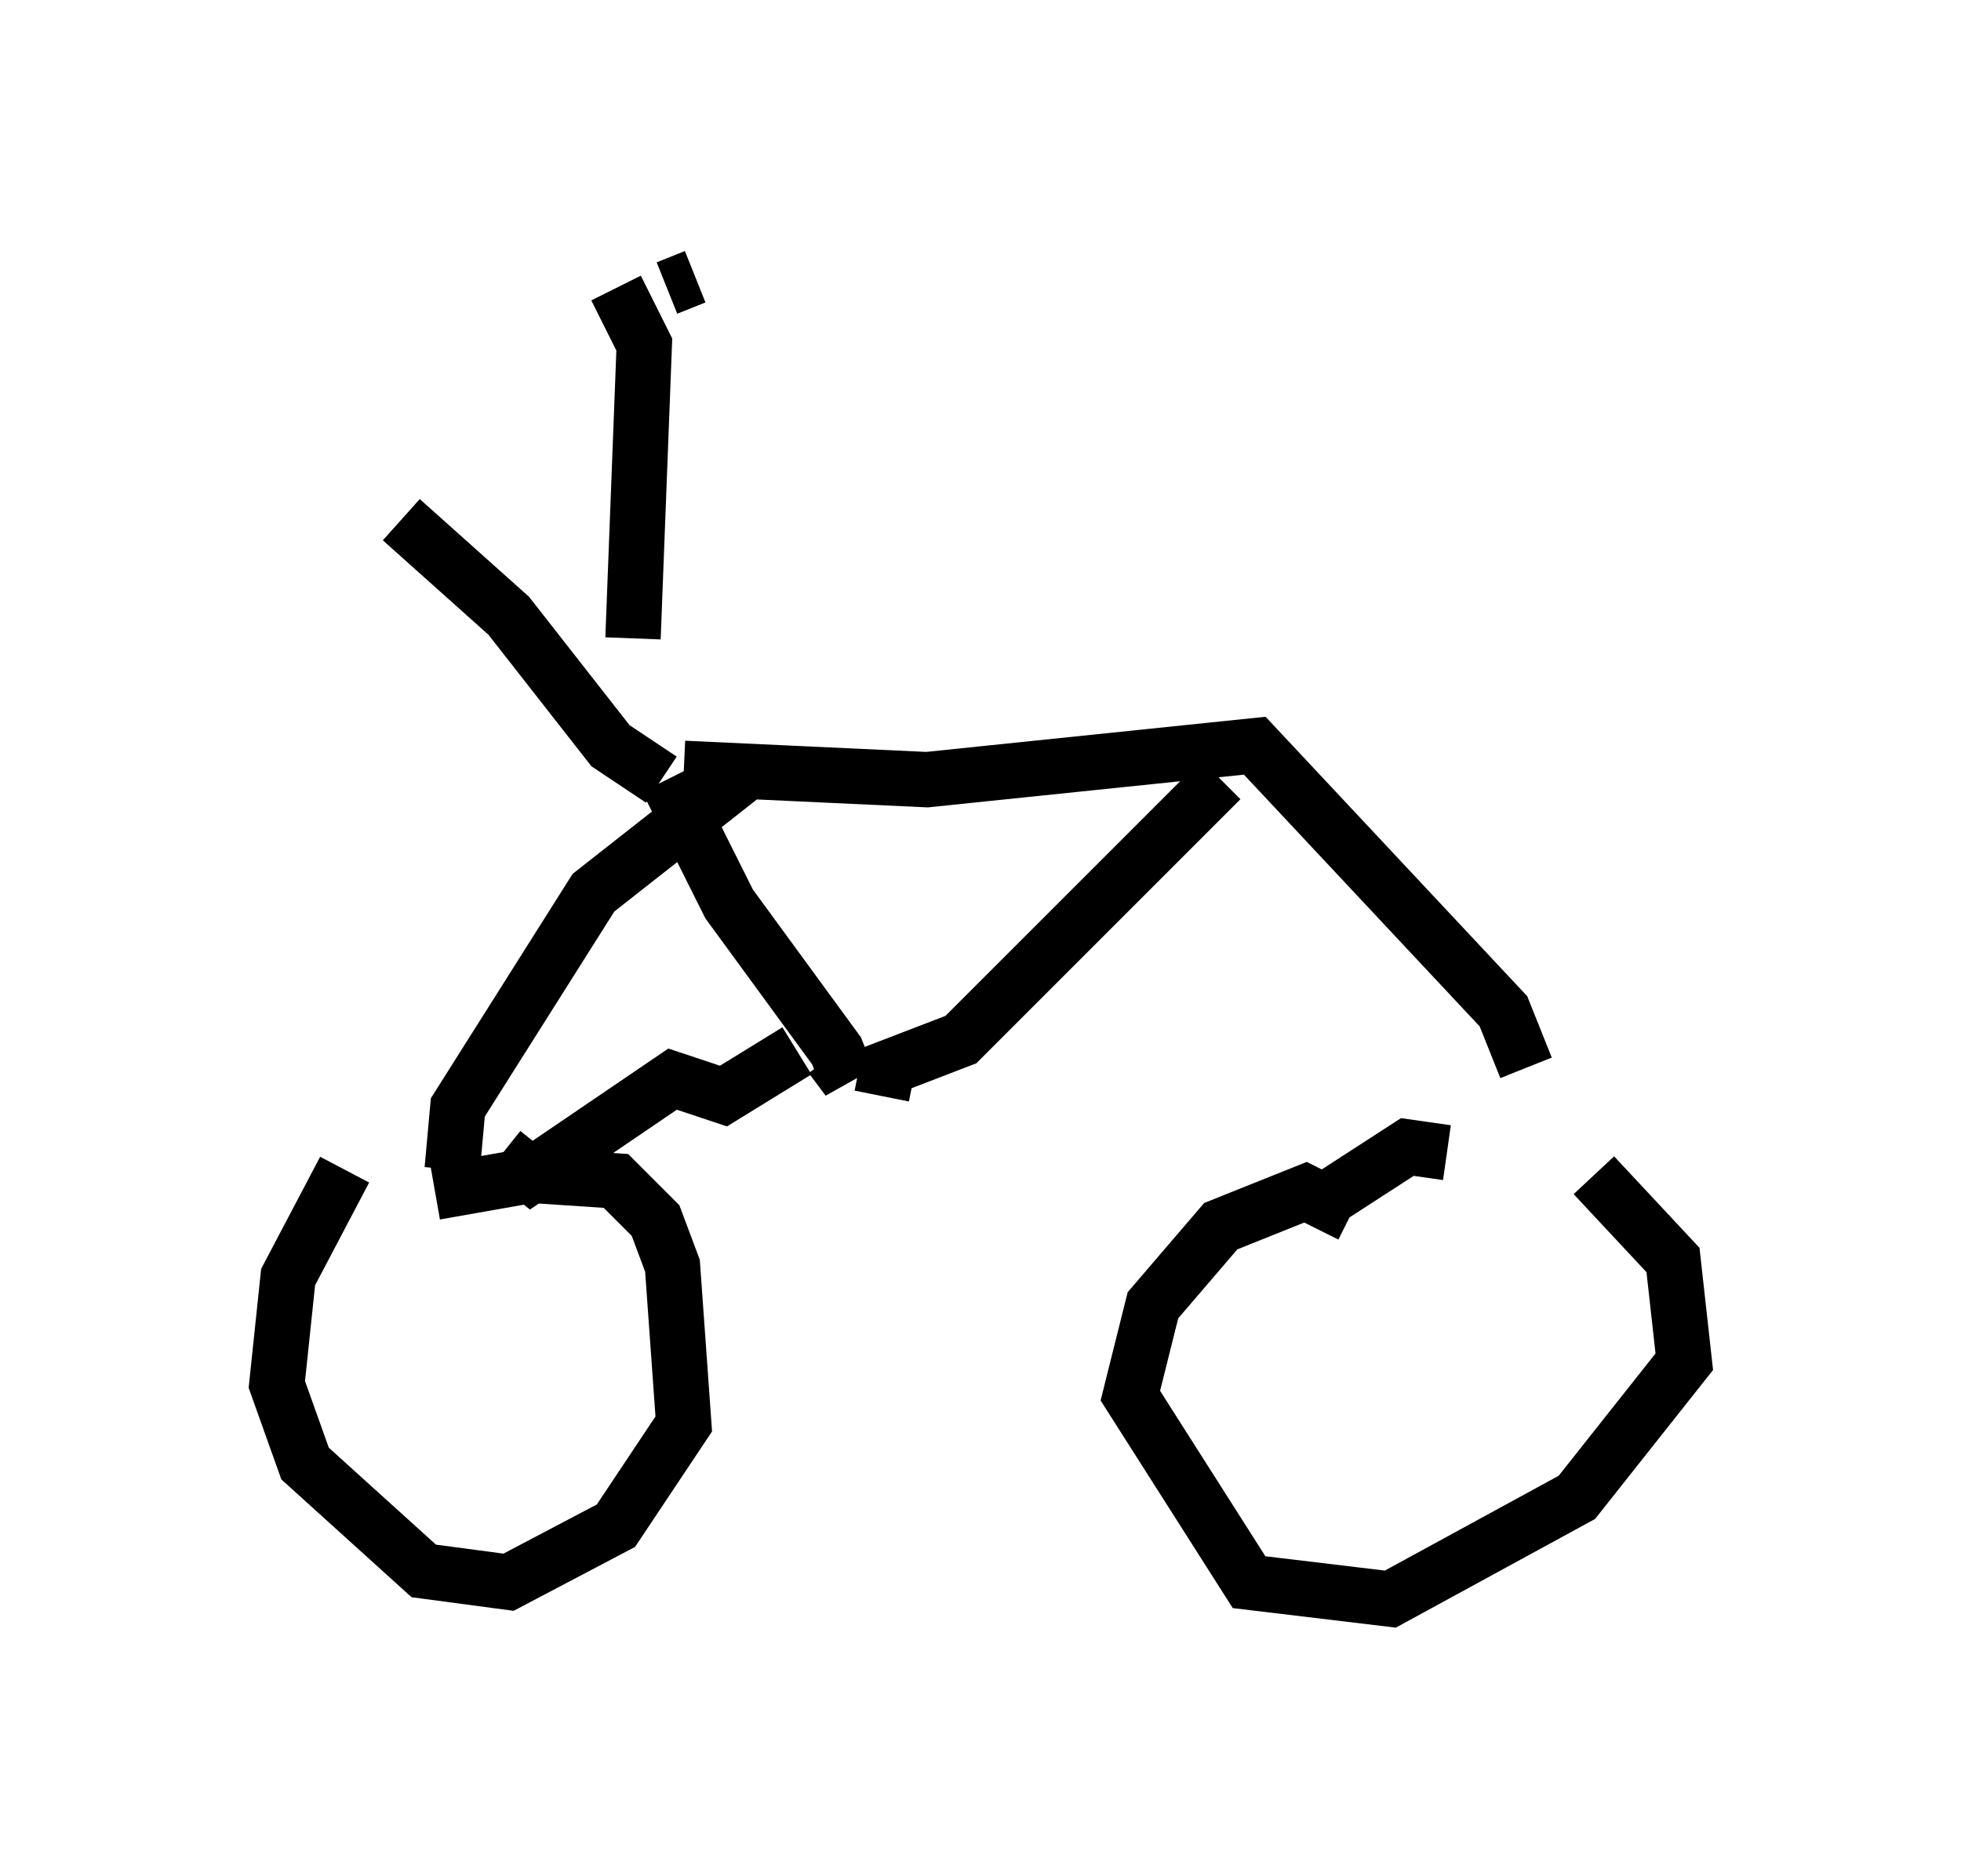 <?xml version="1.0" encoding="utf-8" ?>
<svg baseProfile="full" height="33.888" version="1.1" width="35.419" xmlns="http://www.w3.org/2000/svg" xmlns:ev="http://www.w3.org/2001/xml-events" xmlns:xlink="http://www.w3.org/1999/xlink"><defs /><rect fill="white" height="33.888" width="35.419" x="0" y="0" /><path d="M6.94, 20.721 m-0.715, 0.408 l-1.021, 1.94 -0.204, 1.94 l0.51, 1.429 2.144, 1.94 l1.531, 0.204 1.94, -1.021 l1.225, -1.838 -0.204, -2.858 l-0.306, -0.817 -0.715, -0.715 l-1.531, -0.102 -1.735, 0.306 m16.538, 0.408 l-0.817, -0.408 -1.531, 0.613 l-1.225, 1.429 -0.408, 1.633 l2.144, 3.369 2.552, 0.306 l3.369, -1.838 1.94, -2.45 l-0.204, -1.838 -1.429, -1.531 m-2.654, -0.408 l-0.715, -0.102 -1.735, 1.123 m-15.517, -0.715 l0.102, -1.123 2.45, -3.879 l2.858, -2.246 m-1.225, 0.0 l4.39, 0.204 5.921, -0.613 l4.492, 4.798 0.408, 1.021 m-18.477, 1.531 l0.51, 0.408 2.552, -1.735 l0.919, 0.306 1.327, -0.817 m-2.348, -4.9 l1.123, 2.246 1.94, 2.654 l0.204, 0.51 -0.306, -0.408 m0.919, 0.715 l0.102, -0.51 1.327, -0.51 l4.696, -4.696 m-10.106, 0.0 l-0.919, -0.613 -1.838, -2.348 l-1.94, -1.735 m4.185, 2.144 l0.204, -5.308 -0.51, -1.021 m0.919, 0.0 l0.51, -0.204 " fill="none" stroke="black" stroke-width="1" /></svg>